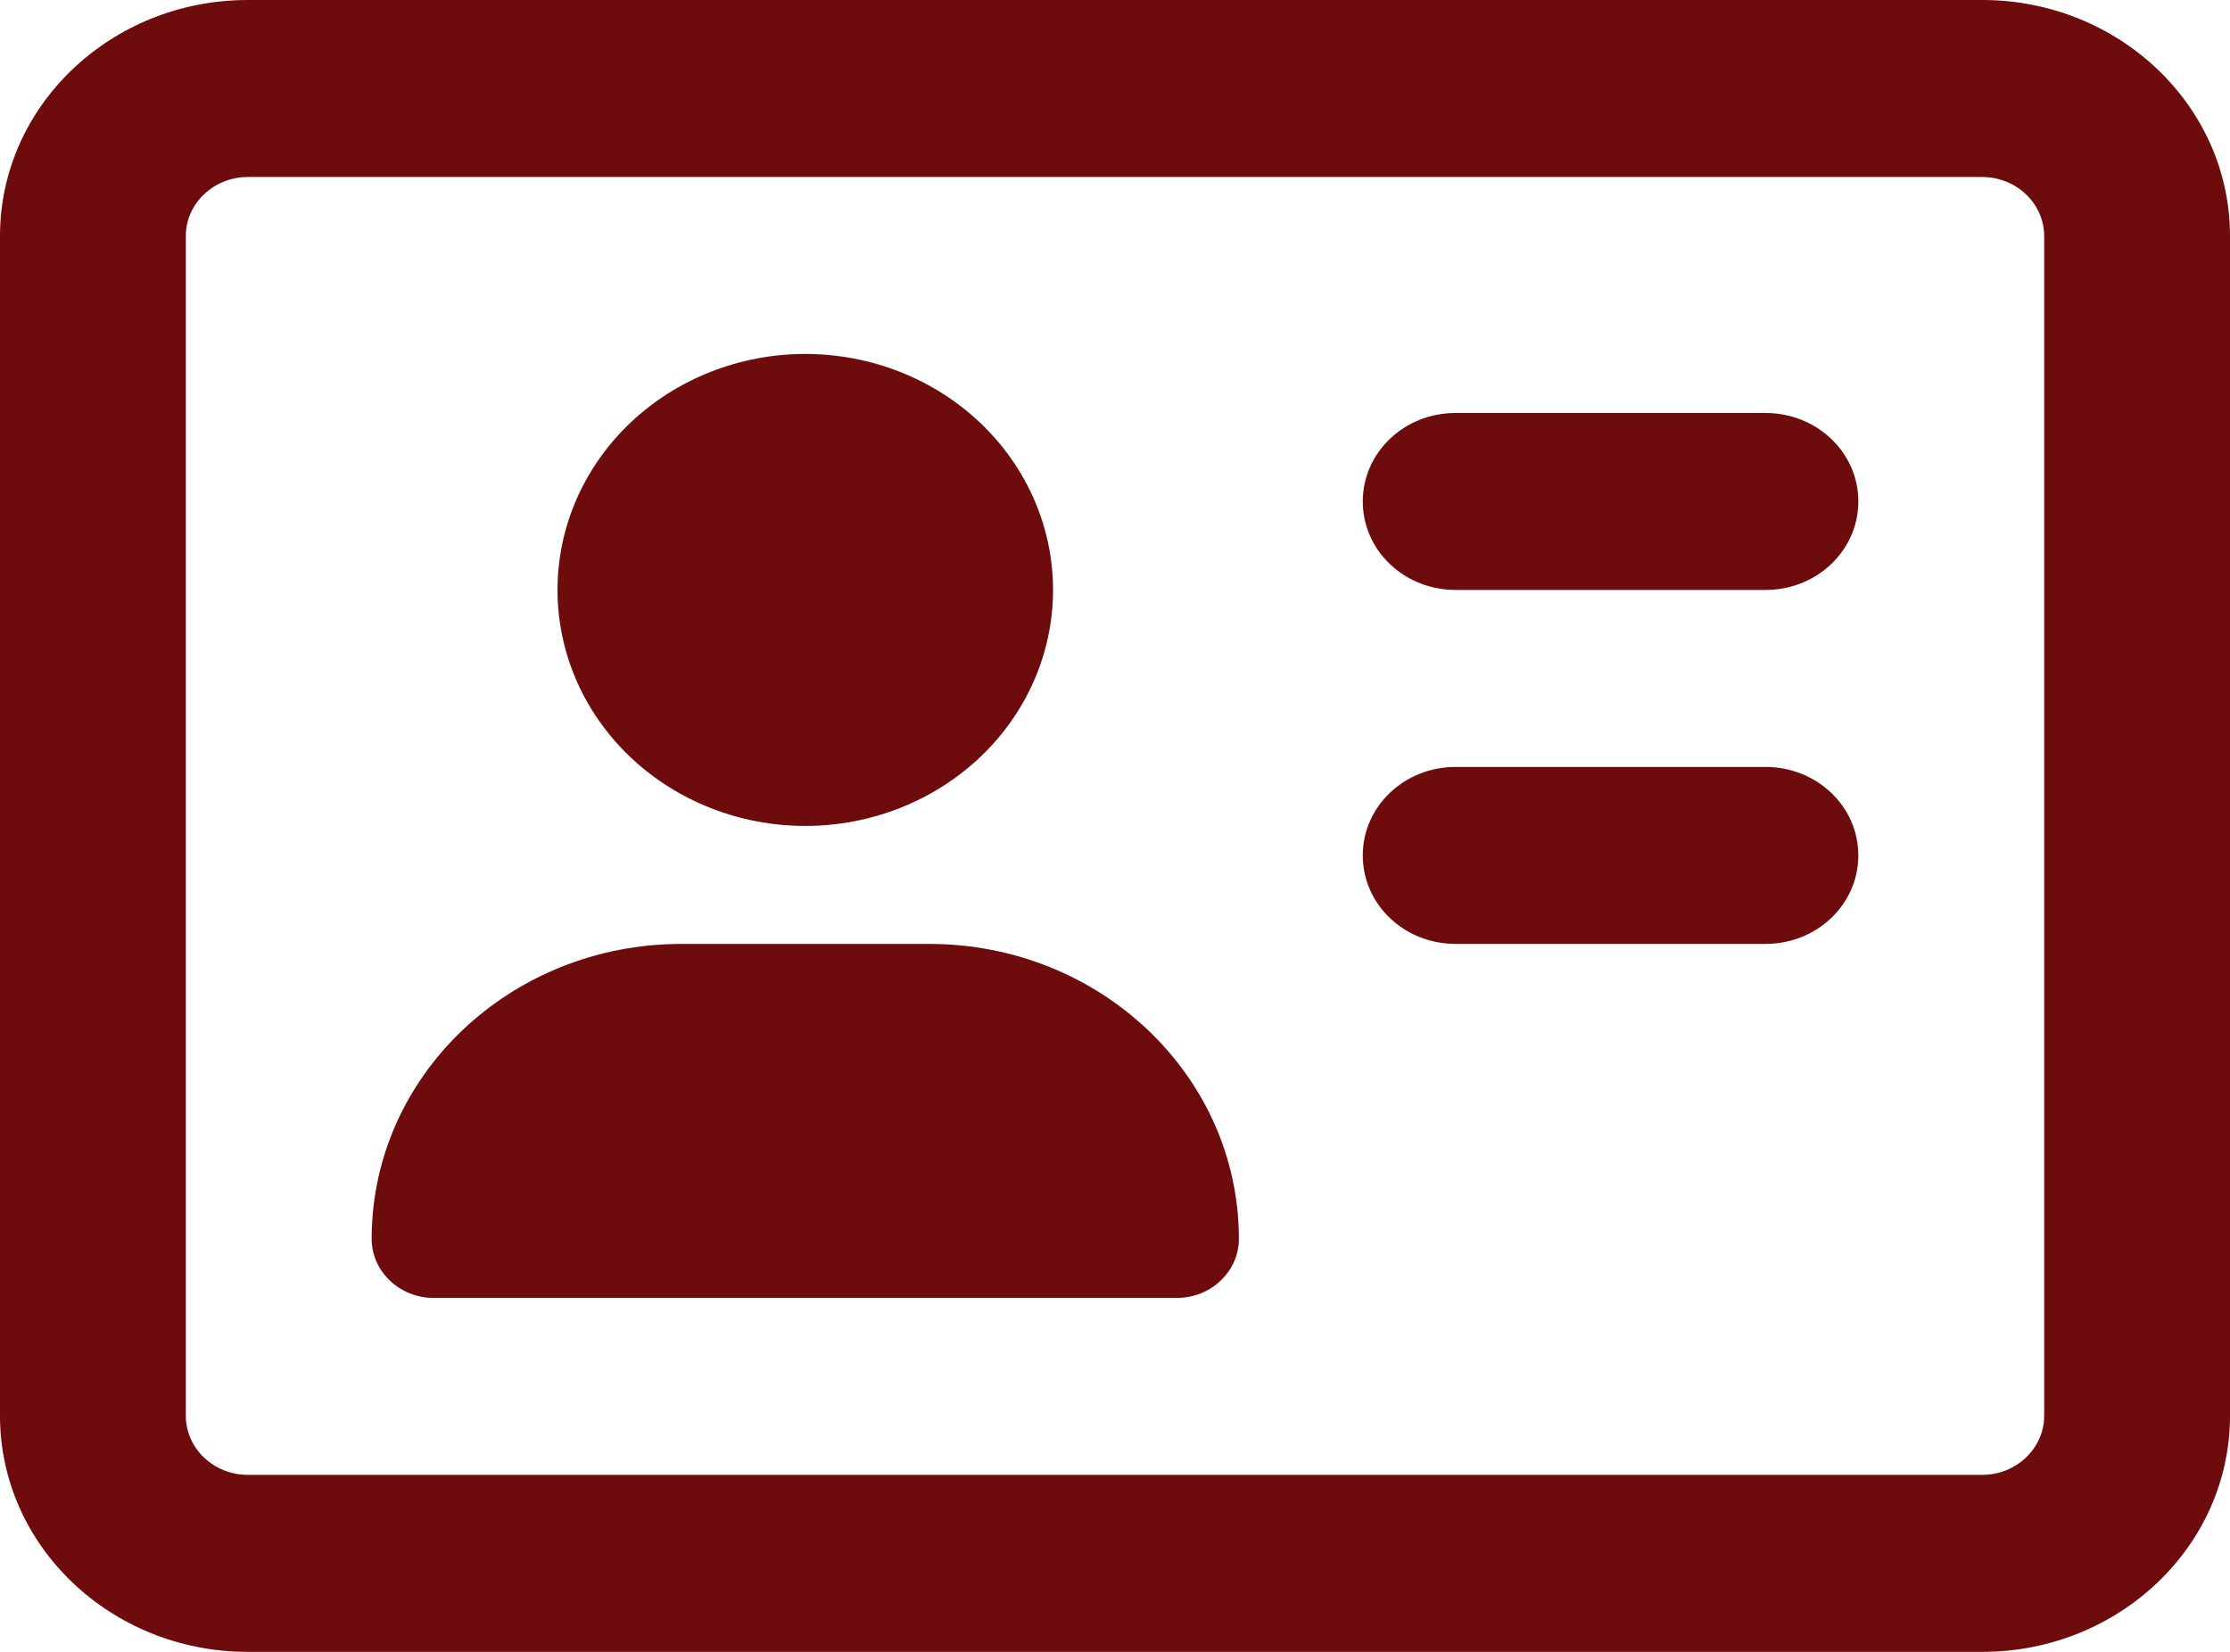 <svg width="54" height="40" viewBox="0 0 54 40" fill="none" xmlns="http://www.w3.org/2000/svg">
<path d="M48 4.286C48.825 4.286 49.5 4.929 49.5 5.714V34.286C49.5 35.071 48.825 35.714 48 35.714H6C5.175 35.714 4.5 35.071 4.5 34.286V5.714C4.5 4.929 5.175 4.286 6 4.286H48ZM6 0C2.691 0 0 2.562 0 5.714V34.286C0 37.438 2.691 40 6 40H48C51.309 40 54 37.438 54 34.286V5.714C54 2.562 51.309 0 48 0H6ZM19.5 20C21.091 20 22.617 19.398 23.743 18.326C24.868 17.255 25.5 15.801 25.5 14.286C25.5 12.77 24.868 11.317 23.743 10.245C22.617 9.173 21.091 8.571 19.5 8.571C17.909 8.571 16.383 9.173 15.257 10.245C14.132 11.317 13.5 12.77 13.5 14.286C13.5 15.801 14.132 17.255 15.257 18.326C16.383 19.398 17.909 20 19.5 20ZM16.5 22.857C12.356 22.857 9 26.054 9 30C9 30.786 9.675 31.429 10.5 31.429H28.5C29.325 31.429 30 30.786 30 30C30 26.054 26.644 22.857 22.5 22.857H16.5ZM35.25 10C34.003 10 33 10.955 33 12.143C33 13.33 34.003 14.286 35.25 14.286H42.75C43.997 14.286 45 13.33 45 12.143C45 10.955 43.997 10 42.75 10H35.25ZM35.25 18.571C34.003 18.571 33 19.527 33 20.714C33 21.902 34.003 22.857 35.25 22.857H42.75C43.997 22.857 45 21.902 45 20.714C45 19.527 43.997 18.571 42.75 18.571H35.25Z" fill="#6E0C0D"/>
</svg>
